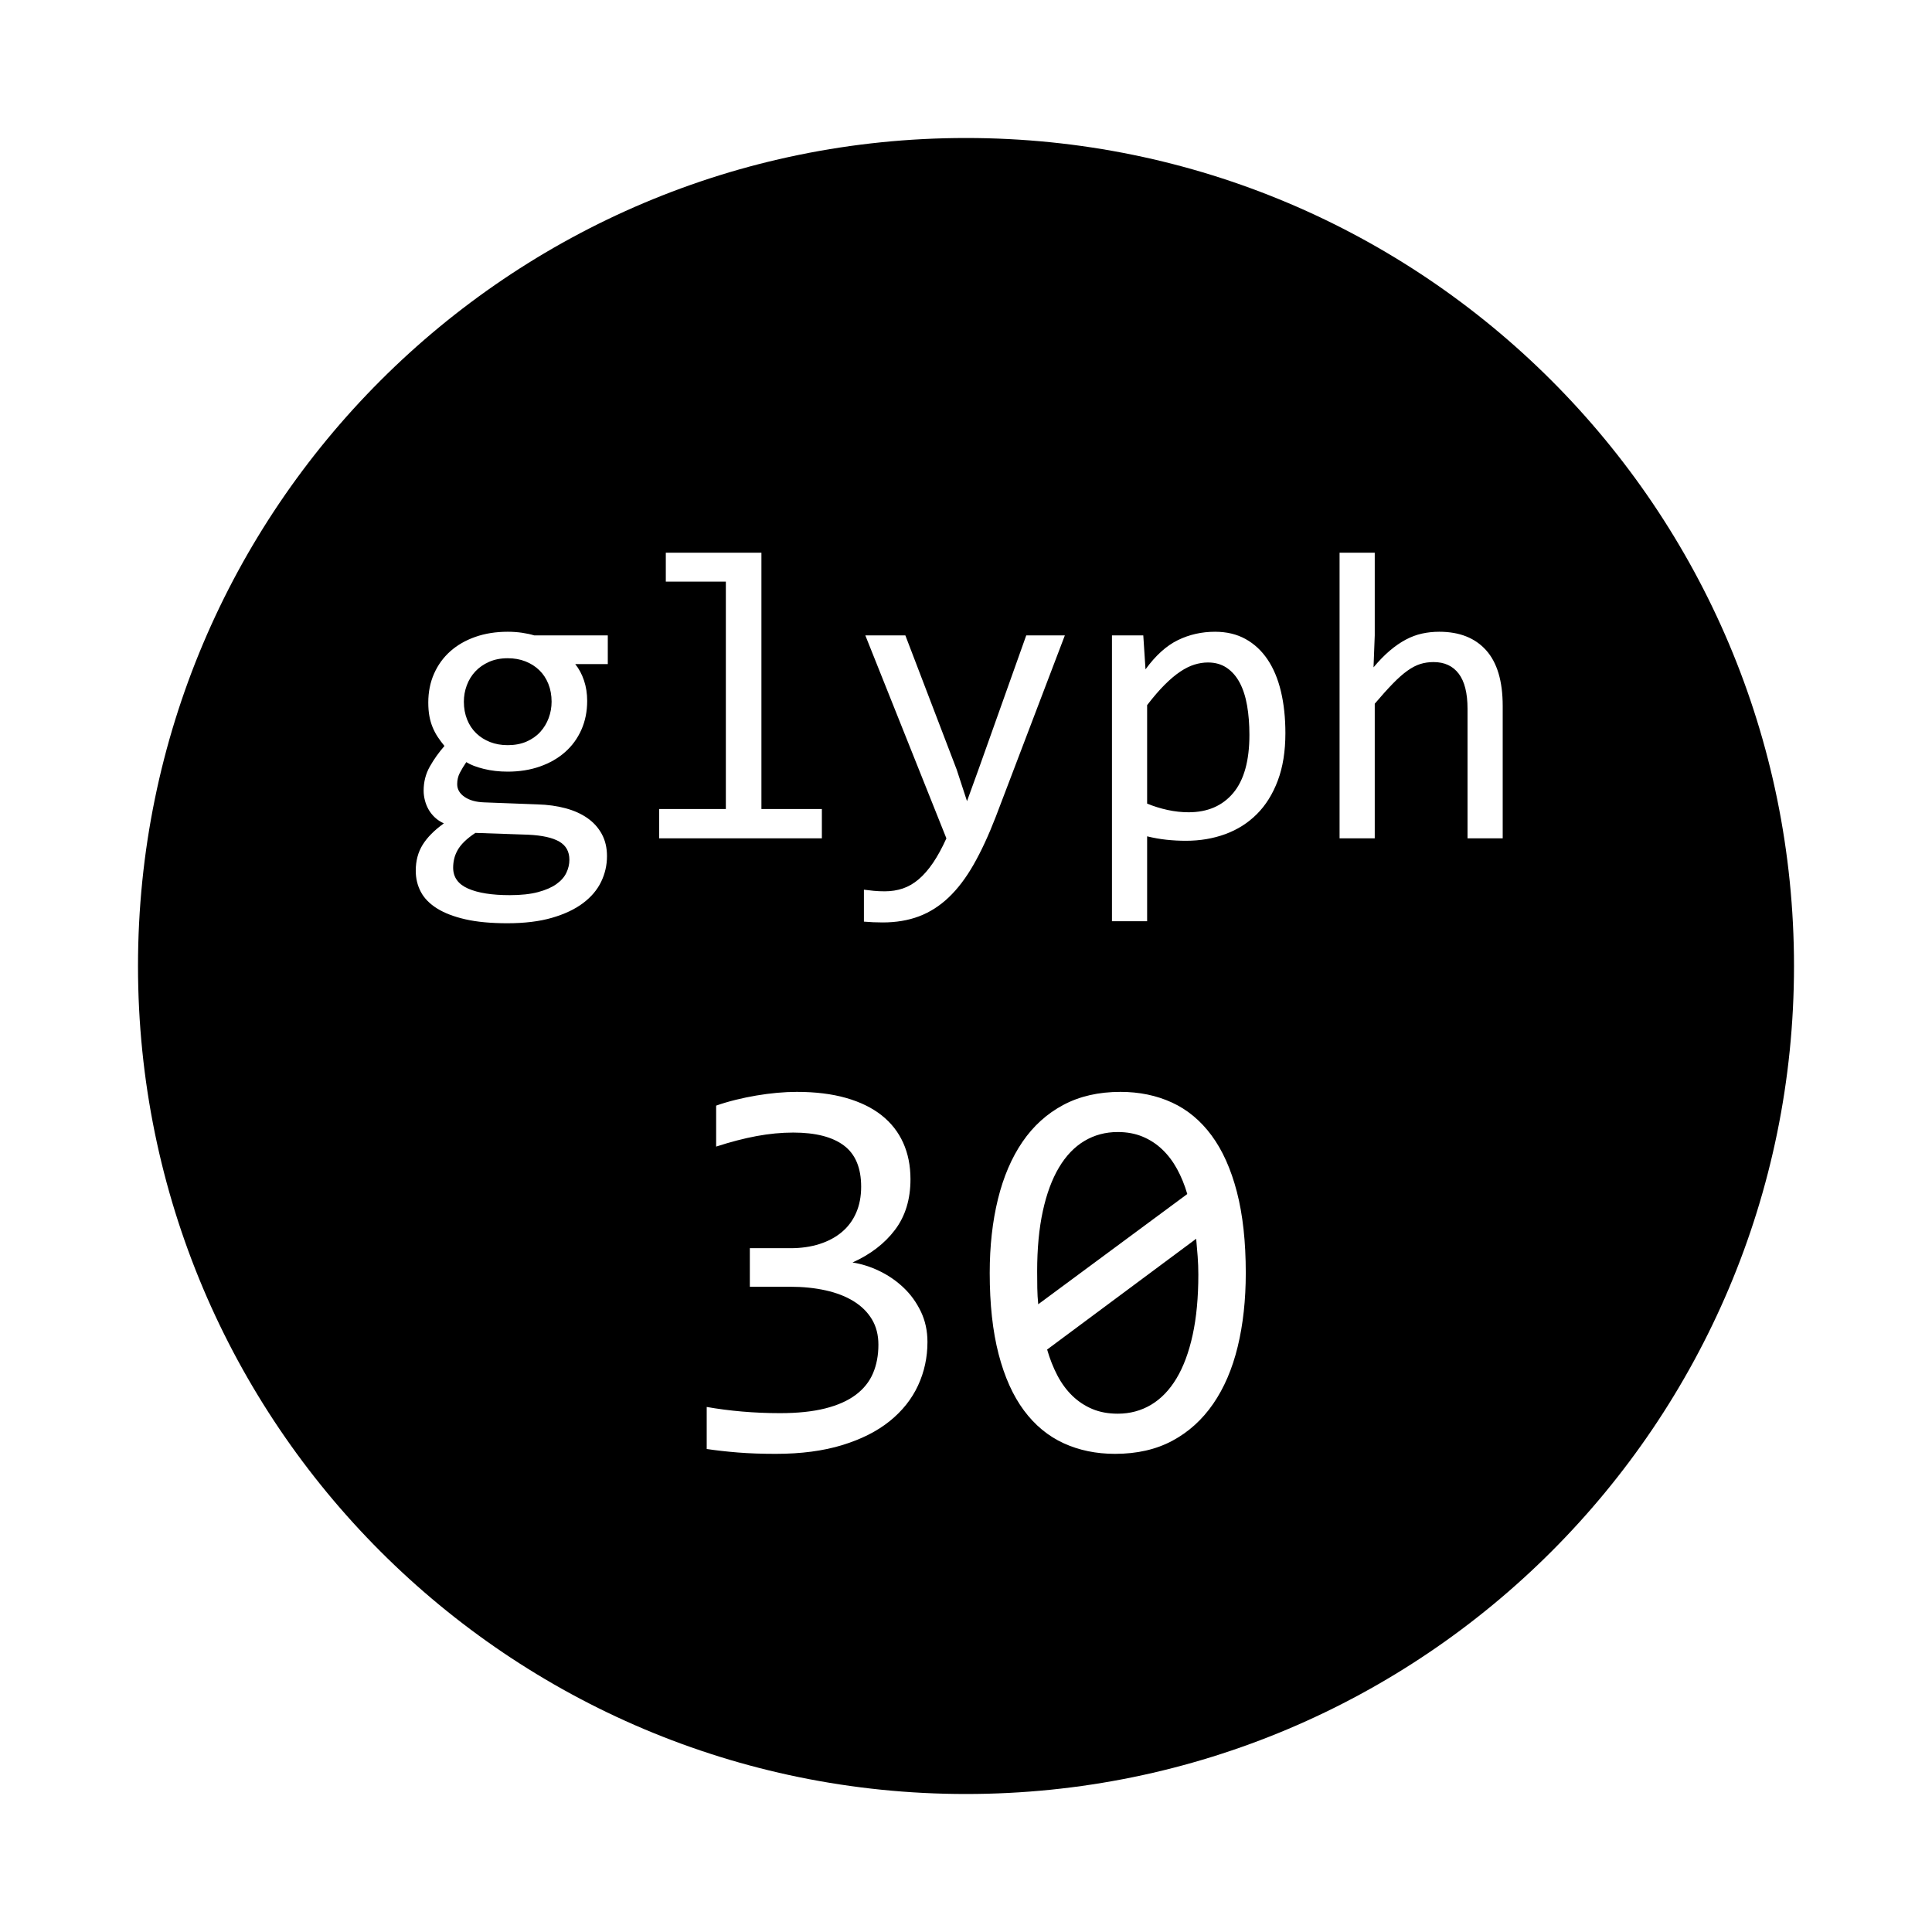 <?xml version="1.0" encoding="UTF-8" standalone="no"?>
<svg width="560px" height="560px" viewBox="0 0 560 560" version="1.1" xmlns="http://www.w3.org/2000/svg" xmlns:xlink="http://www.w3.org/1999/xlink">
    <!-- Generator: sketchtool 3.7 (28169) - http://www.bohemiancoding.com/sketch -->
    <title>glyph30</title>
    <desc>Created with sketchtool.</desc>
    <defs></defs>
    <g id="Page-1" stroke="none" stroke-width="1" fill="none" fill-rule="evenodd">
        <g id="glyph30" fill="#000000">
            <path d="M280,520 C412.548,520 520,412.548 520,280 C520,147.452 412.548,40 280,40 C147.452,40 40,147.452 40,280 C40,412.548 147.452,520 280,520 Z M166.738,192.492 C167.832,193.859 168.682,195.451 169.287,197.268 C169.893,199.084 170.195,201.047 170.195,203.156 C170.195,206.203 169.639,208.986 168.525,211.506 C167.412,214.025 165.84,216.184 163.809,217.98 C161.777,219.777 159.346,221.174 156.514,222.17 C153.682,223.166 150.566,223.664 147.168,223.664 C144.707,223.664 142.402,223.4 140.254,222.873 C138.105,222.346 136.406,221.691 135.156,220.91 C134.414,222.004 133.789,223.039 133.281,224.016 C132.773,224.992 132.52,226.086 132.52,227.297 C132.52,228.781 133.232,230.012 134.658,230.988 C136.084,231.965 137.969,232.492 140.312,232.57 L155.781,233.156 C158.711,233.234 161.416,233.605 163.896,234.27 C166.377,234.934 168.506,235.891 170.283,237.141 C172.061,238.391 173.447,239.934 174.443,241.77 C175.439,243.605 175.938,245.734 175.938,248.156 C175.938,250.773 175.371,253.254 174.238,255.598 C173.105,257.941 171.357,260.002 168.994,261.779 C166.631,263.557 163.633,264.973 160,266.027 C156.367,267.082 152.051,267.609 147.051,267.609 C142.285,267.609 138.232,267.229 134.893,266.467 C131.553,265.705 128.809,264.65 126.66,263.303 C124.512,261.955 122.949,260.354 121.973,258.498 C120.996,256.643 120.508,254.602 120.508,252.375 C120.508,249.523 121.172,247.023 122.5,244.875 C123.828,242.727 125.879,240.656 128.652,238.664 C127.637,238.195 126.758,237.609 126.016,236.906 C125.273,236.203 124.668,235.432 124.199,234.592 C123.73,233.752 123.379,232.863 123.145,231.926 C122.91,230.988 122.793,230.07 122.793,229.172 C122.793,226.633 123.389,224.309 124.58,222.199 C125.771,220.09 127.187,218.098 128.828,216.223 C128.086,215.324 127.432,214.445 126.865,213.586 C126.299,212.727 125.811,211.799 125.4,210.803 C124.99,209.807 124.678,208.732 124.463,207.58 C124.248,206.428 124.141,205.109 124.141,203.625 C124.141,200.578 124.697,197.795 125.811,195.275 C126.924,192.756 128.486,190.598 130.498,188.801 C132.51,187.004 134.932,185.607 137.764,184.611 C140.596,183.615 143.73,183.117 147.168,183.117 C148.613,183.117 150,183.215 151.328,183.41 C152.656,183.605 153.828,183.859 154.844,184.172 L176.172,184.172 L176.172,192.492 L166.738,192.492 Z M131.348,251.496 C131.348,254.27 132.793,256.291 135.684,257.561 C138.574,258.83 142.598,259.465 147.754,259.465 C150.996,259.465 153.721,259.172 155.928,258.586 C158.135,258 159.912,257.229 161.26,256.271 C162.607,255.314 163.574,254.221 164.16,252.99 C164.746,251.76 165.039,250.5 165.039,249.211 C165.039,246.828 164.063,245.07 162.109,243.938 C160.156,242.805 157.168,242.141 153.145,241.945 L137.793,241.418 C136.504,242.277 135.439,243.117 134.6,243.938 C133.76,244.758 133.105,245.588 132.637,246.428 C132.168,247.268 131.836,248.107 131.641,248.947 C131.445,249.787 131.348,250.637 131.348,251.496 Z M134.453,203.391 C134.453,205.266 134.766,206.984 135.391,208.547 C136.016,210.109 136.895,211.437 138.027,212.531 C139.16,213.625 140.498,214.475 142.041,215.08 C143.584,215.686 145.293,215.988 147.168,215.988 C149.199,215.988 151.006,215.646 152.588,214.963 C154.17,214.279 155.498,213.352 156.572,212.18 C157.646,211.008 158.467,209.66 159.033,208.137 C159.6,206.613 159.883,205.031 159.883,203.391 C159.883,201.516 159.57,199.797 158.945,198.234 C158.32,196.672 157.441,195.344 156.309,194.25 C155.176,193.156 153.838,192.307 152.295,191.701 C150.752,191.096 149.043,190.793 147.168,190.793 C145.137,190.793 143.33,191.145 141.748,191.848 C140.166,192.551 138.838,193.479 137.764,194.631 C136.689,195.783 135.869,197.121 135.303,198.645 C134.736,200.168 134.453,201.75 134.453,203.391 Z M210.391,168.586 L192.988,168.586 L192.988,160.207 L220.703,160.207 L220.703,234.504 L238.223,234.504 L238.223,243 L191.055,243 L191.055,234.504 L210.391,234.504 L210.391,168.586 Z M308.652,184.172 L288.613,236.789 C286.543,242.141 284.404,246.75 282.197,250.617 C279.99,254.484 277.578,257.658 274.961,260.139 C272.344,262.619 269.473,264.445 266.348,265.617 C263.223,266.789 259.727,267.375 255.859,267.375 C254.844,267.375 253.926,267.355 253.105,267.316 C252.285,267.277 251.387,267.219 250.41,267.141 L250.41,257.883 C251.27,258 252.207,258.107 253.223,258.205 C254.238,258.303 255.312,258.352 256.445,258.352 C258.32,258.352 260.068,258.078 261.689,257.531 C263.311,256.984 264.844,256.096 266.289,254.865 C267.734,253.635 269.121,252.043 270.449,250.09 C271.777,248.137 273.066,245.773 274.316,243 L250.82,184.172 L262.422,184.172 L277.305,223.078 L280.293,232.219 L283.691,222.844 L297.461,184.172 L308.652,184.172 Z M372.578,212.531 C372.578,217.766 371.846,222.336 370.381,226.242 C368.916,230.148 366.895,233.391 364.316,235.969 C361.738,238.547 358.691,240.48 355.176,241.77 C351.66,243.059 347.852,243.703 343.75,243.703 C341.875,243.703 340.01,243.605 338.154,243.41 C336.299,243.215 334.414,242.883 332.5,242.414 L332.5,267.023 L322.305,267.023 L322.305,184.172 L331.387,184.172 L332.031,194.016 C334.961,189.992 338.086,187.17 341.406,185.549 C344.727,183.928 348.32,183.117 352.188,183.117 C355.547,183.117 358.496,183.82 361.035,185.227 C363.574,186.633 365.703,188.615 367.422,191.174 C369.141,193.732 370.43,196.818 371.289,200.432 C372.148,204.045 372.578,208.078 372.578,212.531 Z M362.148,213 C362.148,209.914 361.924,207.082 361.475,204.504 C361.025,201.926 360.313,199.719 359.336,197.883 C358.359,196.047 357.109,194.611 355.586,193.576 C354.062,192.541 352.246,192.023 350.137,192.023 C348.848,192.023 347.539,192.229 346.211,192.639 C344.883,193.049 343.506,193.732 342.08,194.689 C340.654,195.646 339.15,196.916 337.568,198.498 C335.986,200.08 334.297,202.043 332.5,204.387 L332.5,232.922 C334.375,233.703 336.348,234.318 338.418,234.768 C340.488,235.217 342.52,235.441 344.512,235.441 C350.02,235.441 354.336,233.576 357.461,229.846 C360.586,226.115 362.148,220.5 362.148,213 Z M435.566,243 L425.371,243 L425.371,205.441 C425.371,200.91 424.521,197.521 422.822,195.275 C421.123,193.029 418.691,191.906 415.527,191.906 C414.16,191.906 412.881,192.092 411.689,192.463 C410.498,192.834 409.258,193.479 407.969,194.396 C406.68,195.314 405.273,196.555 403.75,198.117 C402.227,199.68 400.469,201.633 398.477,203.977 L398.477,243 L388.281,243 L388.281,160.207 L398.477,160.207 L398.477,184.172 L398.125,193.43 C399.727,191.516 401.299,189.904 402.842,188.596 C404.385,187.287 405.928,186.223 407.471,185.402 C409.014,184.582 410.586,183.996 412.188,183.645 C413.789,183.293 415.449,183.117 417.168,183.117 C423.027,183.117 427.559,184.904 430.762,188.479 C433.965,192.053 435.566,197.434 435.566,204.621 L435.566,243 Z M268.828,388.984 C268.828,393.464 267.917,397.669 266.094,401.602 C264.271,405.534 261.536,408.971 257.891,411.914 C254.245,414.857 249.661,417.174 244.141,418.867 C238.62,420.56 232.188,421.406 224.844,421.406 C220.781,421.406 217.135,421.276 213.906,421.016 C210.677,420.755 207.656,420.417 204.844,420 L204.844,407.812 C208.073,408.385 211.484,408.828 215.078,409.141 C218.672,409.453 222.344,409.609 226.094,409.609 C231.198,409.609 235.56,409.154 239.18,408.242 C242.799,407.331 245.755,406.016 248.047,404.297 C250.339,402.578 252.005,400.495 253.047,398.047 C254.089,395.599 254.609,392.839 254.609,389.766 C254.609,386.953 253.984,384.505 252.734,382.422 C251.484,380.339 249.727,378.594 247.461,377.188 C245.195,375.781 242.487,374.727 239.336,374.023 C236.185,373.32 232.734,372.969 228.984,372.969 L217.344,372.969 L217.344,361.797 L229.141,361.797 C232.214,361.797 235.013,361.393 237.539,360.586 C240.065,359.779 242.227,358.62 244.023,357.109 C245.82,355.599 247.201,353.737 248.164,351.523 C249.128,349.31 249.609,346.797 249.609,343.984 C249.609,338.516 247.943,334.531 244.609,332.031 C241.276,329.531 236.38,328.281 229.922,328.281 C226.484,328.281 222.943,328.62 219.297,329.297 C215.651,329.974 211.745,330.99 207.578,332.344 L207.578,320.469 C209.349,319.844 211.237,319.284 213.242,318.789 C215.247,318.294 217.253,317.878 219.258,317.539 C221.263,317.201 223.255,316.94 225.234,316.758 C227.214,316.576 229.115,316.484 230.938,316.484 C236.354,316.484 241.12,317.07 245.234,318.242 C249.349,319.414 252.786,321.094 255.547,323.281 C258.307,325.469 260.391,328.125 261.797,331.25 C263.203,334.375 263.906,337.891 263.906,341.797 C263.906,347.63 262.409,352.526 259.414,356.484 C256.419,360.443 252.318,363.594 247.109,365.938 C249.766,366.354 252.383,367.187 254.961,368.438 C257.539,369.688 259.857,371.289 261.914,373.242 C263.971,375.195 265.638,377.5 266.914,380.156 C268.19,382.813 268.828,385.755 268.828,388.984 Z M361.094,368.984 C361.094,376.797 360.313,383.919 358.75,390.352 C357.187,396.784 354.818,402.305 351.641,406.914 C348.464,411.523 344.518,415.091 339.805,417.617 C335.091,420.143 329.557,421.406 323.203,421.406 C317.734,421.406 312.76,420.378 308.281,418.32 C303.802,416.263 299.974,413.099 296.797,408.828 C293.62,404.557 291.172,399.115 289.453,392.5 C287.734,385.885 286.875,378.047 286.875,368.984 C286.875,361.172 287.669,354.036 289.258,347.578 C290.846,341.12 293.216,335.586 296.367,330.977 C299.518,326.367 303.464,322.799 308.203,320.273 C312.943,317.747 318.464,316.484 324.766,316.484 C330.234,316.484 335.208,317.513 339.688,319.57 C344.167,321.628 347.995,324.805 351.172,329.102 C354.349,333.398 356.797,338.854 358.516,345.469 C360.234,352.083 361.094,359.922 361.094,368.984 Z M347.344,369.453 C347.344,367.682 347.279,365.924 347.148,364.18 C347.018,362.435 346.875,360.729 346.719,359.062 L303.516,391.172 C304.297,393.88 305.286,396.38 306.484,398.672 C307.682,400.964 309.128,402.93 310.82,404.57 C312.513,406.211 314.44,407.487 316.602,408.398 C318.763,409.31 321.224,409.766 323.984,409.766 C327.526,409.766 330.742,408.906 333.633,407.188 C336.523,405.469 338.984,402.917 341.016,399.531 C343.047,396.146 344.609,391.94 345.703,386.914 C346.797,381.888 347.344,376.068 347.344,369.453 Z M300.625,368.516 C300.625,370.13 300.638,371.745 300.664,373.359 C300.69,374.974 300.781,376.536 300.938,378.047 L344.141,346.094 C343.359,343.437 342.37,341.016 341.172,338.828 C339.974,336.641 338.542,334.753 336.875,333.164 C335.208,331.576 333.307,330.339 331.172,329.453 C329.036,328.568 326.641,328.125 323.984,328.125 C320.443,328.125 317.227,328.984 314.336,330.703 C311.445,332.422 308.984,334.987 306.953,338.398 C304.922,341.81 303.359,346.029 302.266,351.055 C301.172,356.081 300.625,361.901 300.625,368.516 Z" id="Circle"></path>
        </g>
    </g>
</svg>